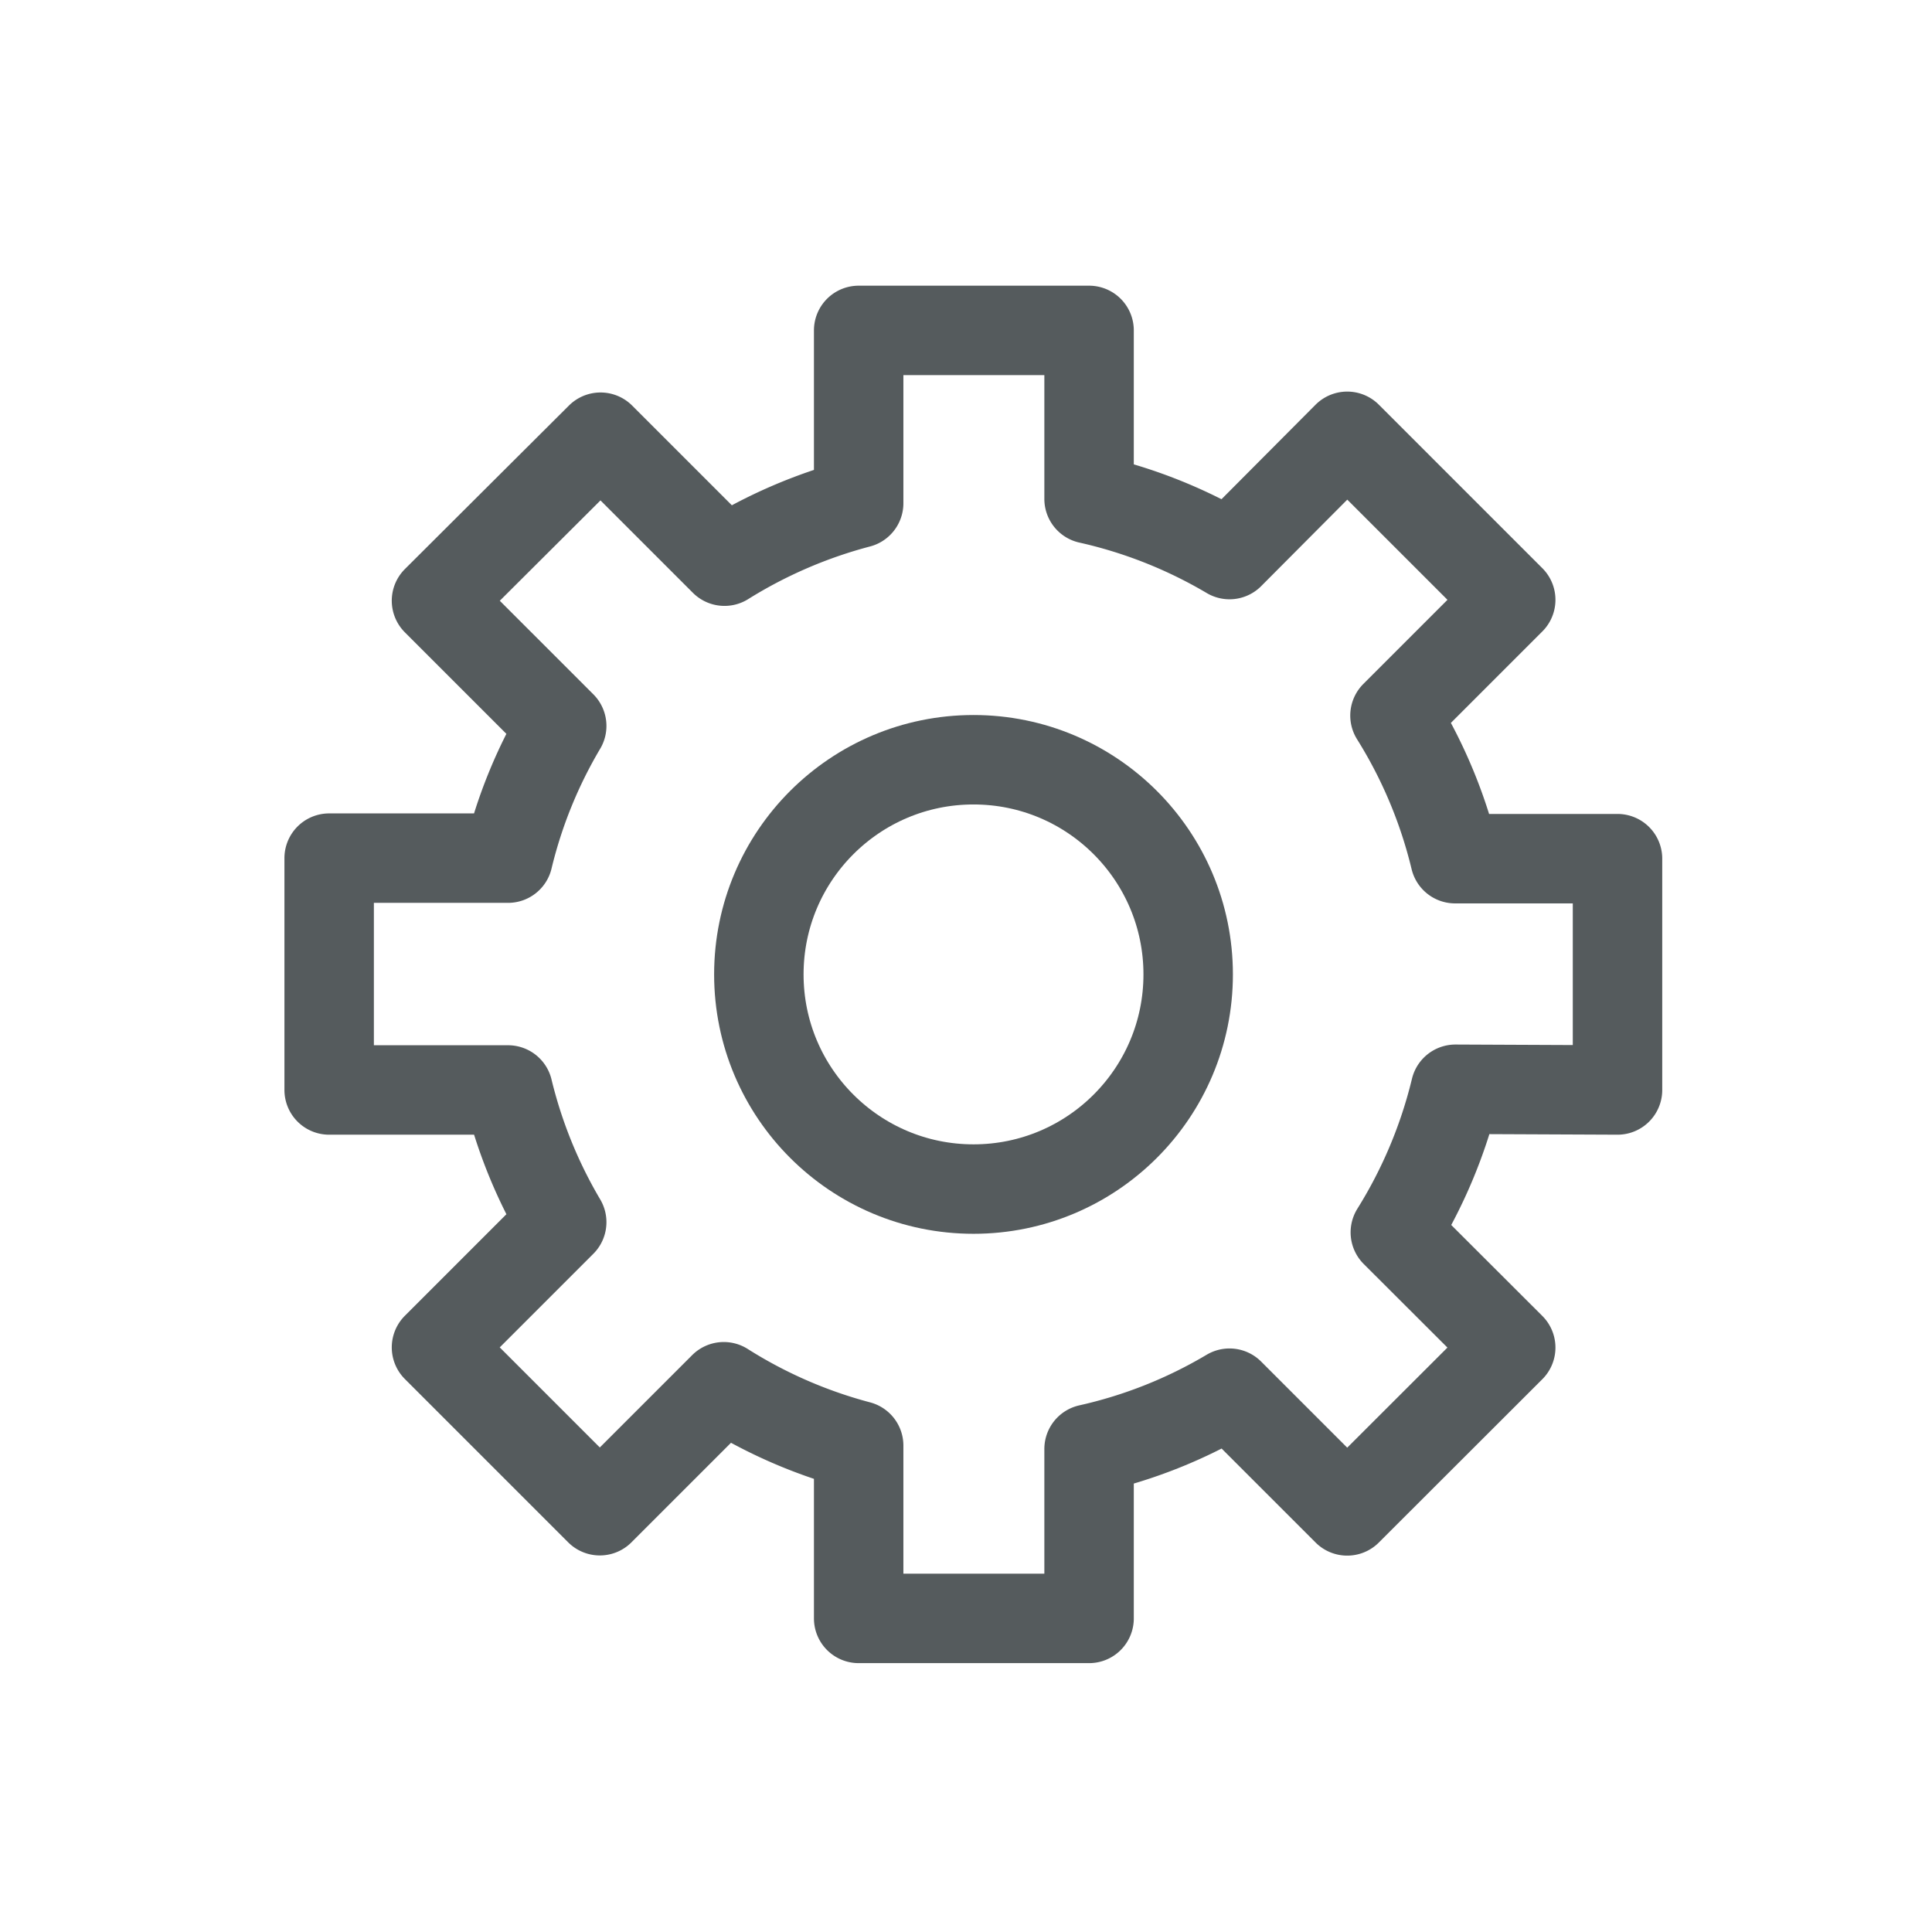 <svg id="圖層_1" data-name="圖層 1" xmlns="http://www.w3.org/2000/svg" viewBox="0 0 108 108"><defs><style>.cls-1{fill:none;stroke:#555b5d;stroke-linecap:round;stroke-linejoin:round;stroke-width:5px;}</style></defs><path class="cls-1" d="M90.42,60.93V48H81.34a27,27,0,0,0-3.36-8l6.47-6.47-9.14-9.14L68.73,31a27,27,0,0,0-7.85-3.11V18.47H48v9.66a27.26,27.26,0,0,0-7.5,3.24l-6.93-6.93L24.4,33.58l7,7a26.77,26.77,0,0,0-3,7.39h-10V60.93h10a27,27,0,0,0,3,7.39l-7,7,9.13,9.13,6.93-6.93A27,27,0,0,0,48,80.81v9.66H60.88V81a26.75,26.75,0,0,0,7.85-3.12l6.58,6.58,9.14-9.13L78,68.89a27.14,27.14,0,0,0,3.36-8Z"/><circle class="cls-1" cx="54.42" cy="54.47" r="12"/></svg>